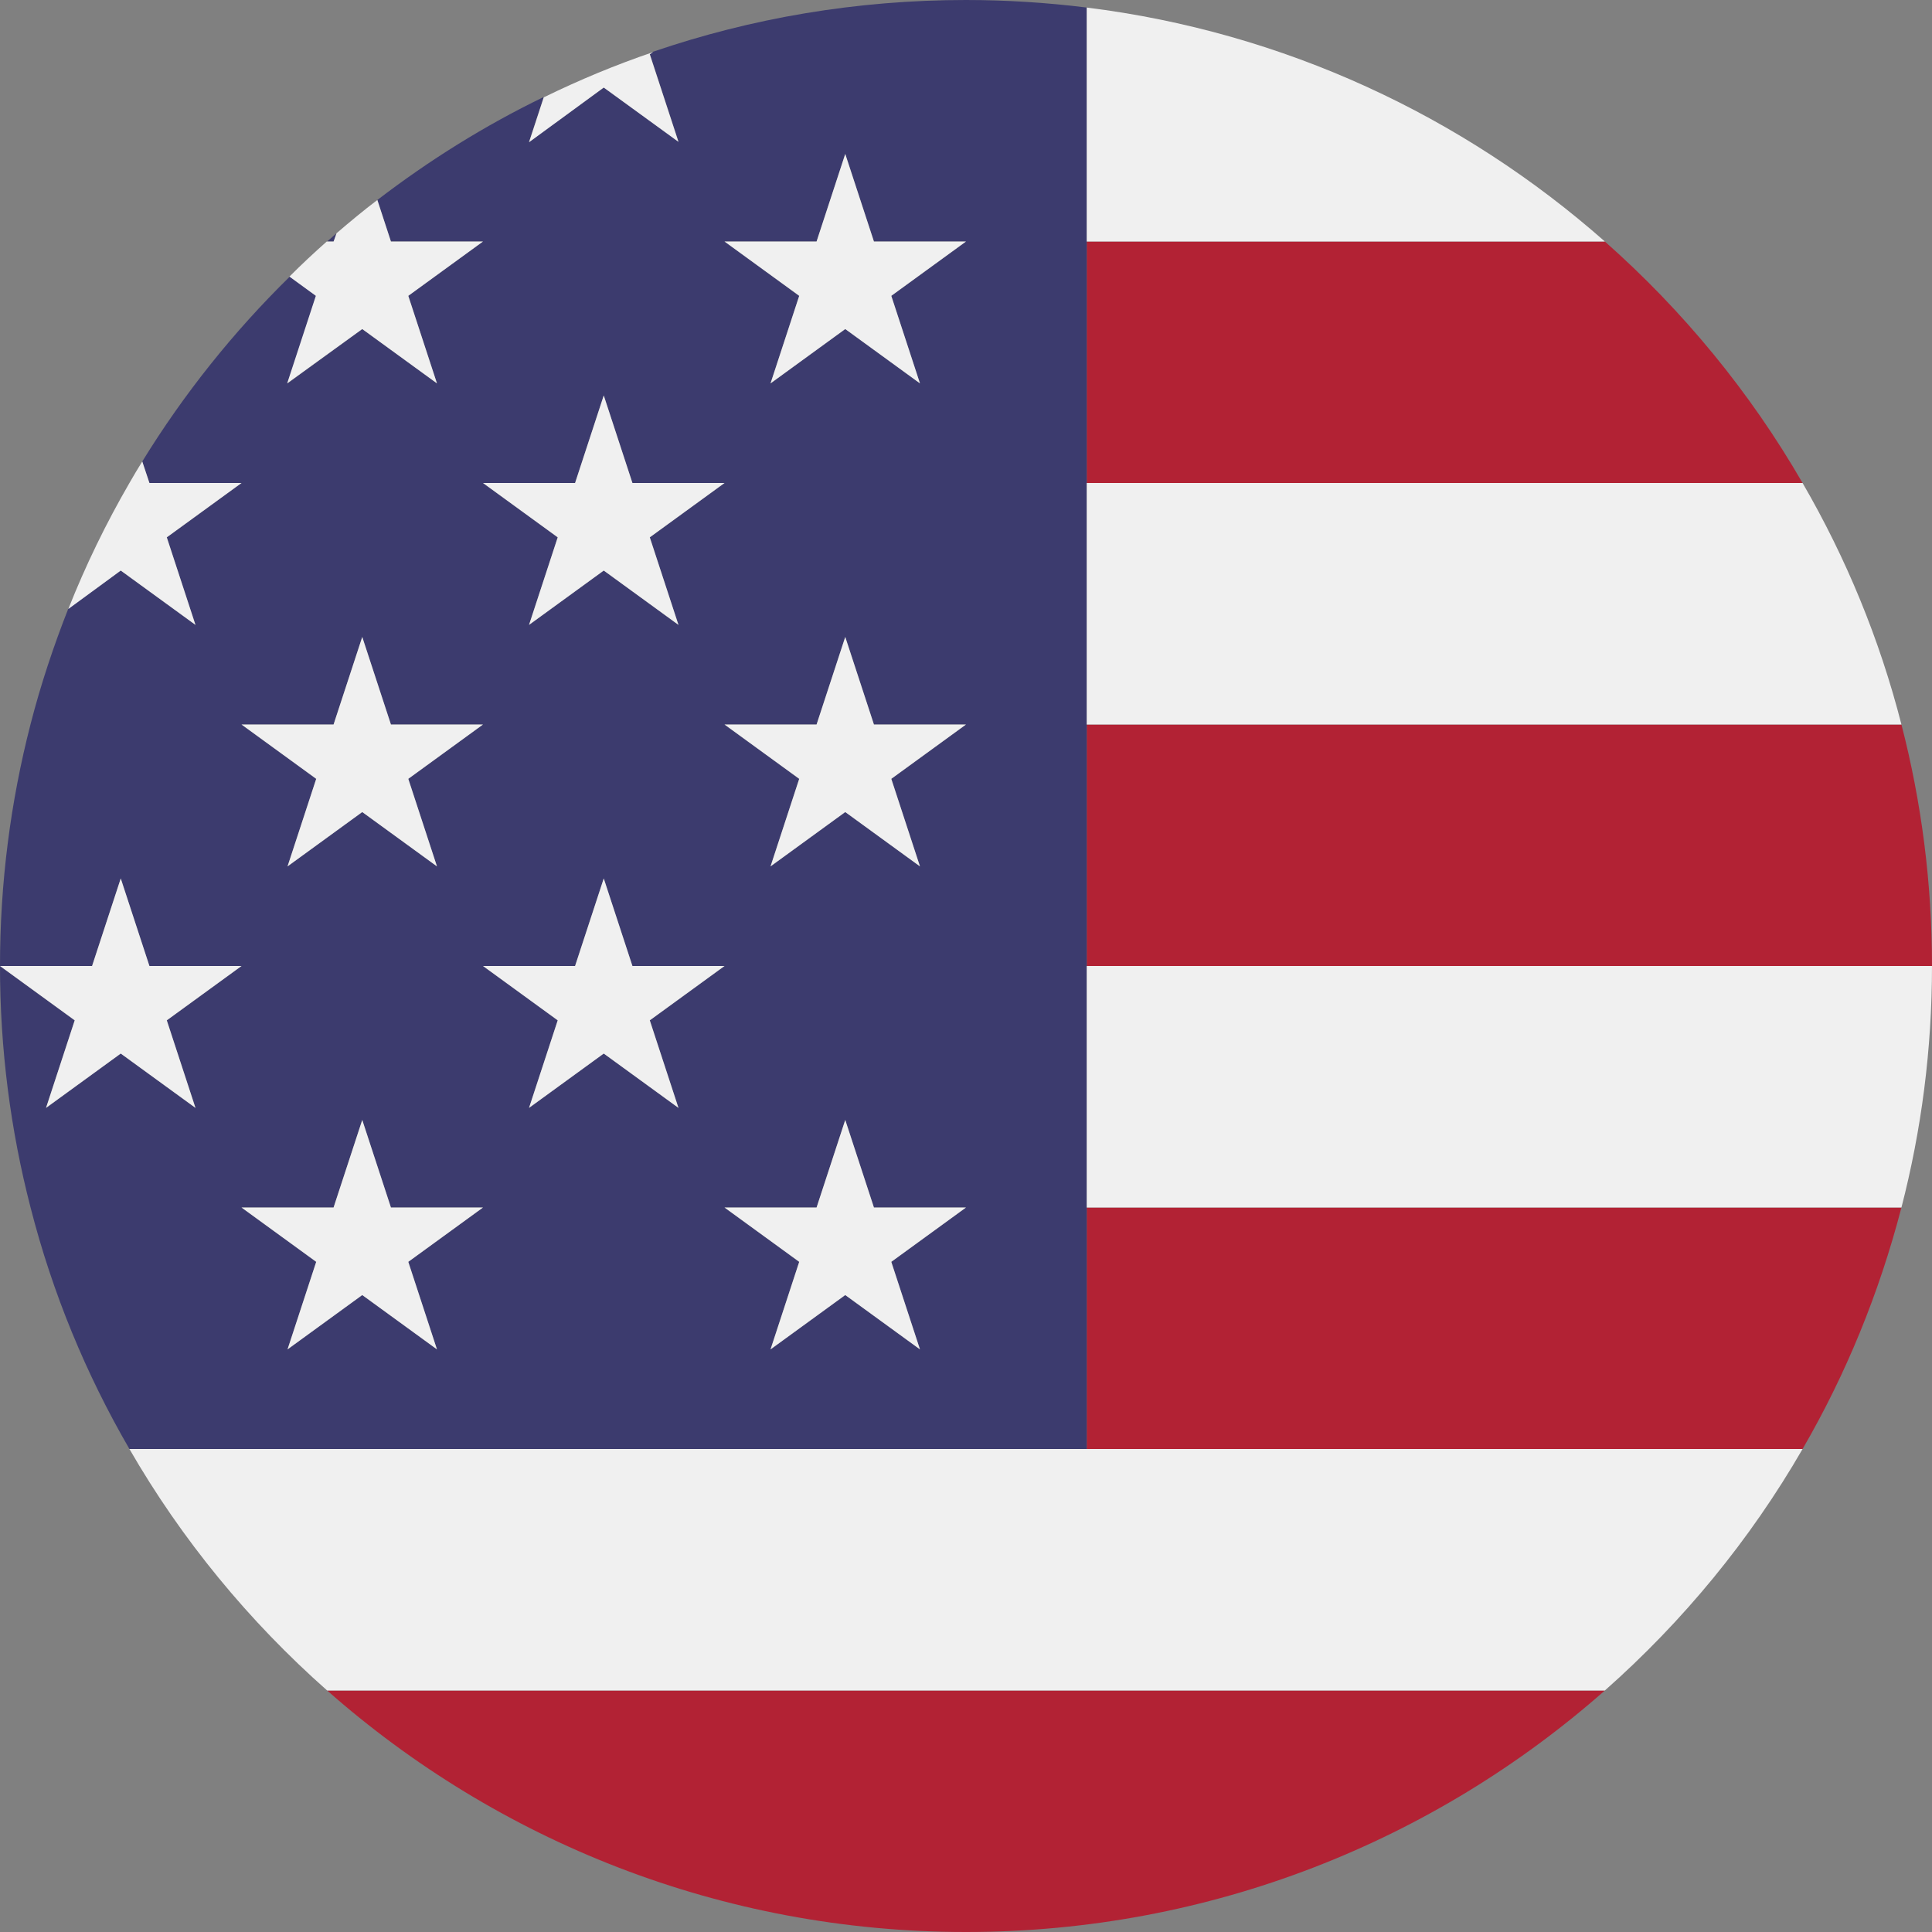 <?xml version="1.0" encoding="utf-8"?>
<!-- Generator: Adobe Illustrator 21.0.2, SVG Export Plug-In . SVG Version: 6.00 Build 0)  -->
<svg version="1.1" id="icon" xmlns="http://www.w3.org/2000/svg" xmlns:xlink="http://www.w3.org/1999/xlink" x="0px" y="0px"
	 viewBox="0 0 512 512" enable-background="new 0 0 512 512" xml:space="preserve">
<rect x="0" y="0" width="512" height="512" fill="#808080" stroke="none"/>
<g>
	<path fill="#B22234" d="M256,512c64.9,0,124.2-24.2,169.3-64H86.7C131.8,487.8,191.1,512,256,512z"/>
	<path fill="#B22234" d="M425.3,64H288v64h189.7C463.8,103.9,446,82.3,425.3,64z"/>
	<path fill="#B22234" d="M288,384h189.7c11.5-19.8,20.3-41.3,26.2-64H288V384z"/>
	<path fill="#B22234" d="M503.9,192H288v64h224C512,233.9,509.2,212.5,503.9,192z"/>
	<path fill="#3C3B6E" d="M256,0c-29,0-56.9,4.8-82.9,13.7l-0.9,0.6l7.6,23.2L160,23.2l-19.8,14.4l3.9-11.9
		C128.4,33.3,113.7,42.5,100,53l3.6,11H128l-19.8,14.4l7.6,23.2L96,87.2l-19.8,14.4l7.6-23.2l-7-5.1c-14.9,14.6-28.1,31.1-39.1,49
		l1.9,5.7H64l-19.8,14.4l7.6,23.2L32,151.2l-13.9,10.1c-3.9,9.9-7.3,20.1-10,30.6C2.8,212.5,0,233.9,0,256h24.4l7.6-23.2l7.6,23.2
		H64l-19.8,14.4l7.6,23.2L32,279.2l-19.8,14.4l7.6-23.2L0,256c0,22.1,2.8,43.5,8.1,64c5.8,22.7,14.7,44.2,26.2,64H288v-64v-64v-64
		v-64V64V2C277.5,0.7,266.8,0,256,0z M88.4,192l7.6-23.2l7.6,23.2H128l-19.8,14.4l7.6,23.2L96,215.2l-19.8,14.4l7.6-23.2L64,192
		H88.4z M115.8,357.6L96,343.2l-19.8,14.4l7.6-23.2L64,320h24.4l7.6-23.2l7.6,23.2H128l-19.8,14.4L115.8,357.6z M243.8,357.6
		L224,343.2l-19.8,14.4l7.6-23.2L192,320h24.4l7.6-23.2l7.6,23.2H256l-19.8,14.4L243.8,357.6z M172.2,270.4l7.6,23.2L160,279.2
		l-19.8,14.4l7.6-23.2L128,256h24.4l7.6-23.2l7.6,23.2H192L172.2,270.4z M243.8,229.6L224,215.2l-19.8,14.4l7.6-23.2L192,192h24.4
		l7.6-23.2l7.6,23.2H256l-19.8,14.4L243.8,229.6z M172.2,142.4l7.6,23.2L160,151.2l-19.8,14.4l7.6-23.2L128,128h24.4l7.6-23.2
		l7.6,23.2H192L172.2,142.4z M243.8,101.6L224,87.2l-19.8,14.4l7.6-23.2L192,64h24.4l7.6-23.2l7.6,23.2H256l-19.8,14.4L243.8,101.6z
		"/>
	<path fill="#3C3B6E" d="M89.1,61.9c-0.8,0.7-1.6,1.4-2.4,2.1h1.8L89.1,61.9z"/>
	<path fill="#F0F0F0" d="M34.3,384c13.9,24.1,31.7,45.7,52.4,64h338.6c20.7-18.3,38.5-39.9,52.4-64H288H34.3z"/>
	<path fill="#F0F0F0" d="M477.7,128H288v64h215.9C498.1,169.3,489.2,147.8,477.7,128z"/>
	<path fill="#F0F0F0" d="M288,2v62h137.3C387.7,30.8,340.3,8.5,288,2z"/>
	<path fill="#F0F0F0" d="M288,256v64h215.9c5.3-20.5,8.1-41.9,8.1-64H288z"/>
	<polygon fill="#F0F0F0" points="231.6,320 224,296.8 216.4,320 192,320 211.8,334.4 204.2,357.6 224,343.2 243.8,357.6 
		236.2,334.4 256,320 	"/>
	<polygon fill="#F0F0F0" points="167.6,256 160,232.8 152.4,256 128,256 147.8,270.4 140.2,293.6 160,279.2 179.8,293.6 
		172.2,270.4 192,256 	"/>
	<polygon fill="#F0F0F0" points="231.6,192 224,168.8 216.4,192 192,192 211.8,206.4 204.2,229.6 224,215.2 243.8,229.6 
		236.2,206.4 256,192 	"/>
	<polygon fill="#F0F0F0" points="204.2,101.6 224,87.2 243.8,101.6 236.2,78.4 256,64 231.6,64 224,40.8 216.4,64 192,64 
		211.8,78.4 	"/>
	<polygon fill="#F0F0F0" points="160,104.8 152.4,128 128,128 147.8,142.4 140.2,165.6 160,151.2 179.8,165.6 172.2,142.4 192,128 
		167.6,128 	"/>
	<polygon fill="#F0F0F0" points="103.6,320 96,296.8 88.4,320 64,320 83.8,334.4 76.2,357.6 96,343.2 115.8,357.6 108.2,334.4 
		128,320 	"/>
	<polygon fill="#F0F0F0" points="103.6,192 96,168.8 88.4,192 64,192 83.8,206.4 76.2,229.6 96,215.2 115.8,229.6 108.2,206.4 
		128,192 	"/>
	<path fill="#F0F0F0" d="M96,87.2l19.8,14.4l-7.6-23.2L128,64h-24.4L100,53c-3.7,2.8-7.3,5.8-10.8,8.8L88.4,64h-1.8
		c-3.4,3-6.7,6.1-9.9,9.3l7,5.1l-7.6,23.2L96,87.2z"/>
	<polygon fill="#F0F0F0" points="44.2,270.4 64,256 39.6,256 32,232.8 24.4,256 0,256 19.8,270.4 12.2,293.6 32,279.2 51.8,293.6 	
		"/>
	<path fill="#F0F0F0" d="M51.8,165.6l-7.6-23.2L64,128H39.6l-1.9-5.7c-1.2,1.9-2.3,3.8-3.4,5.7c-6.2,10.7-11.6,21.8-16.2,33.4
		L32,151.2L51.8,165.6z"/>
	<path fill="#F0F0F0" d="M179.8,37.6l-7.6-23.2l0.9-0.6c-10,3.4-19.6,7.4-29,12l-3.9,11.9L160,23.2L179.8,37.6z"/>
</g>
</svg>
